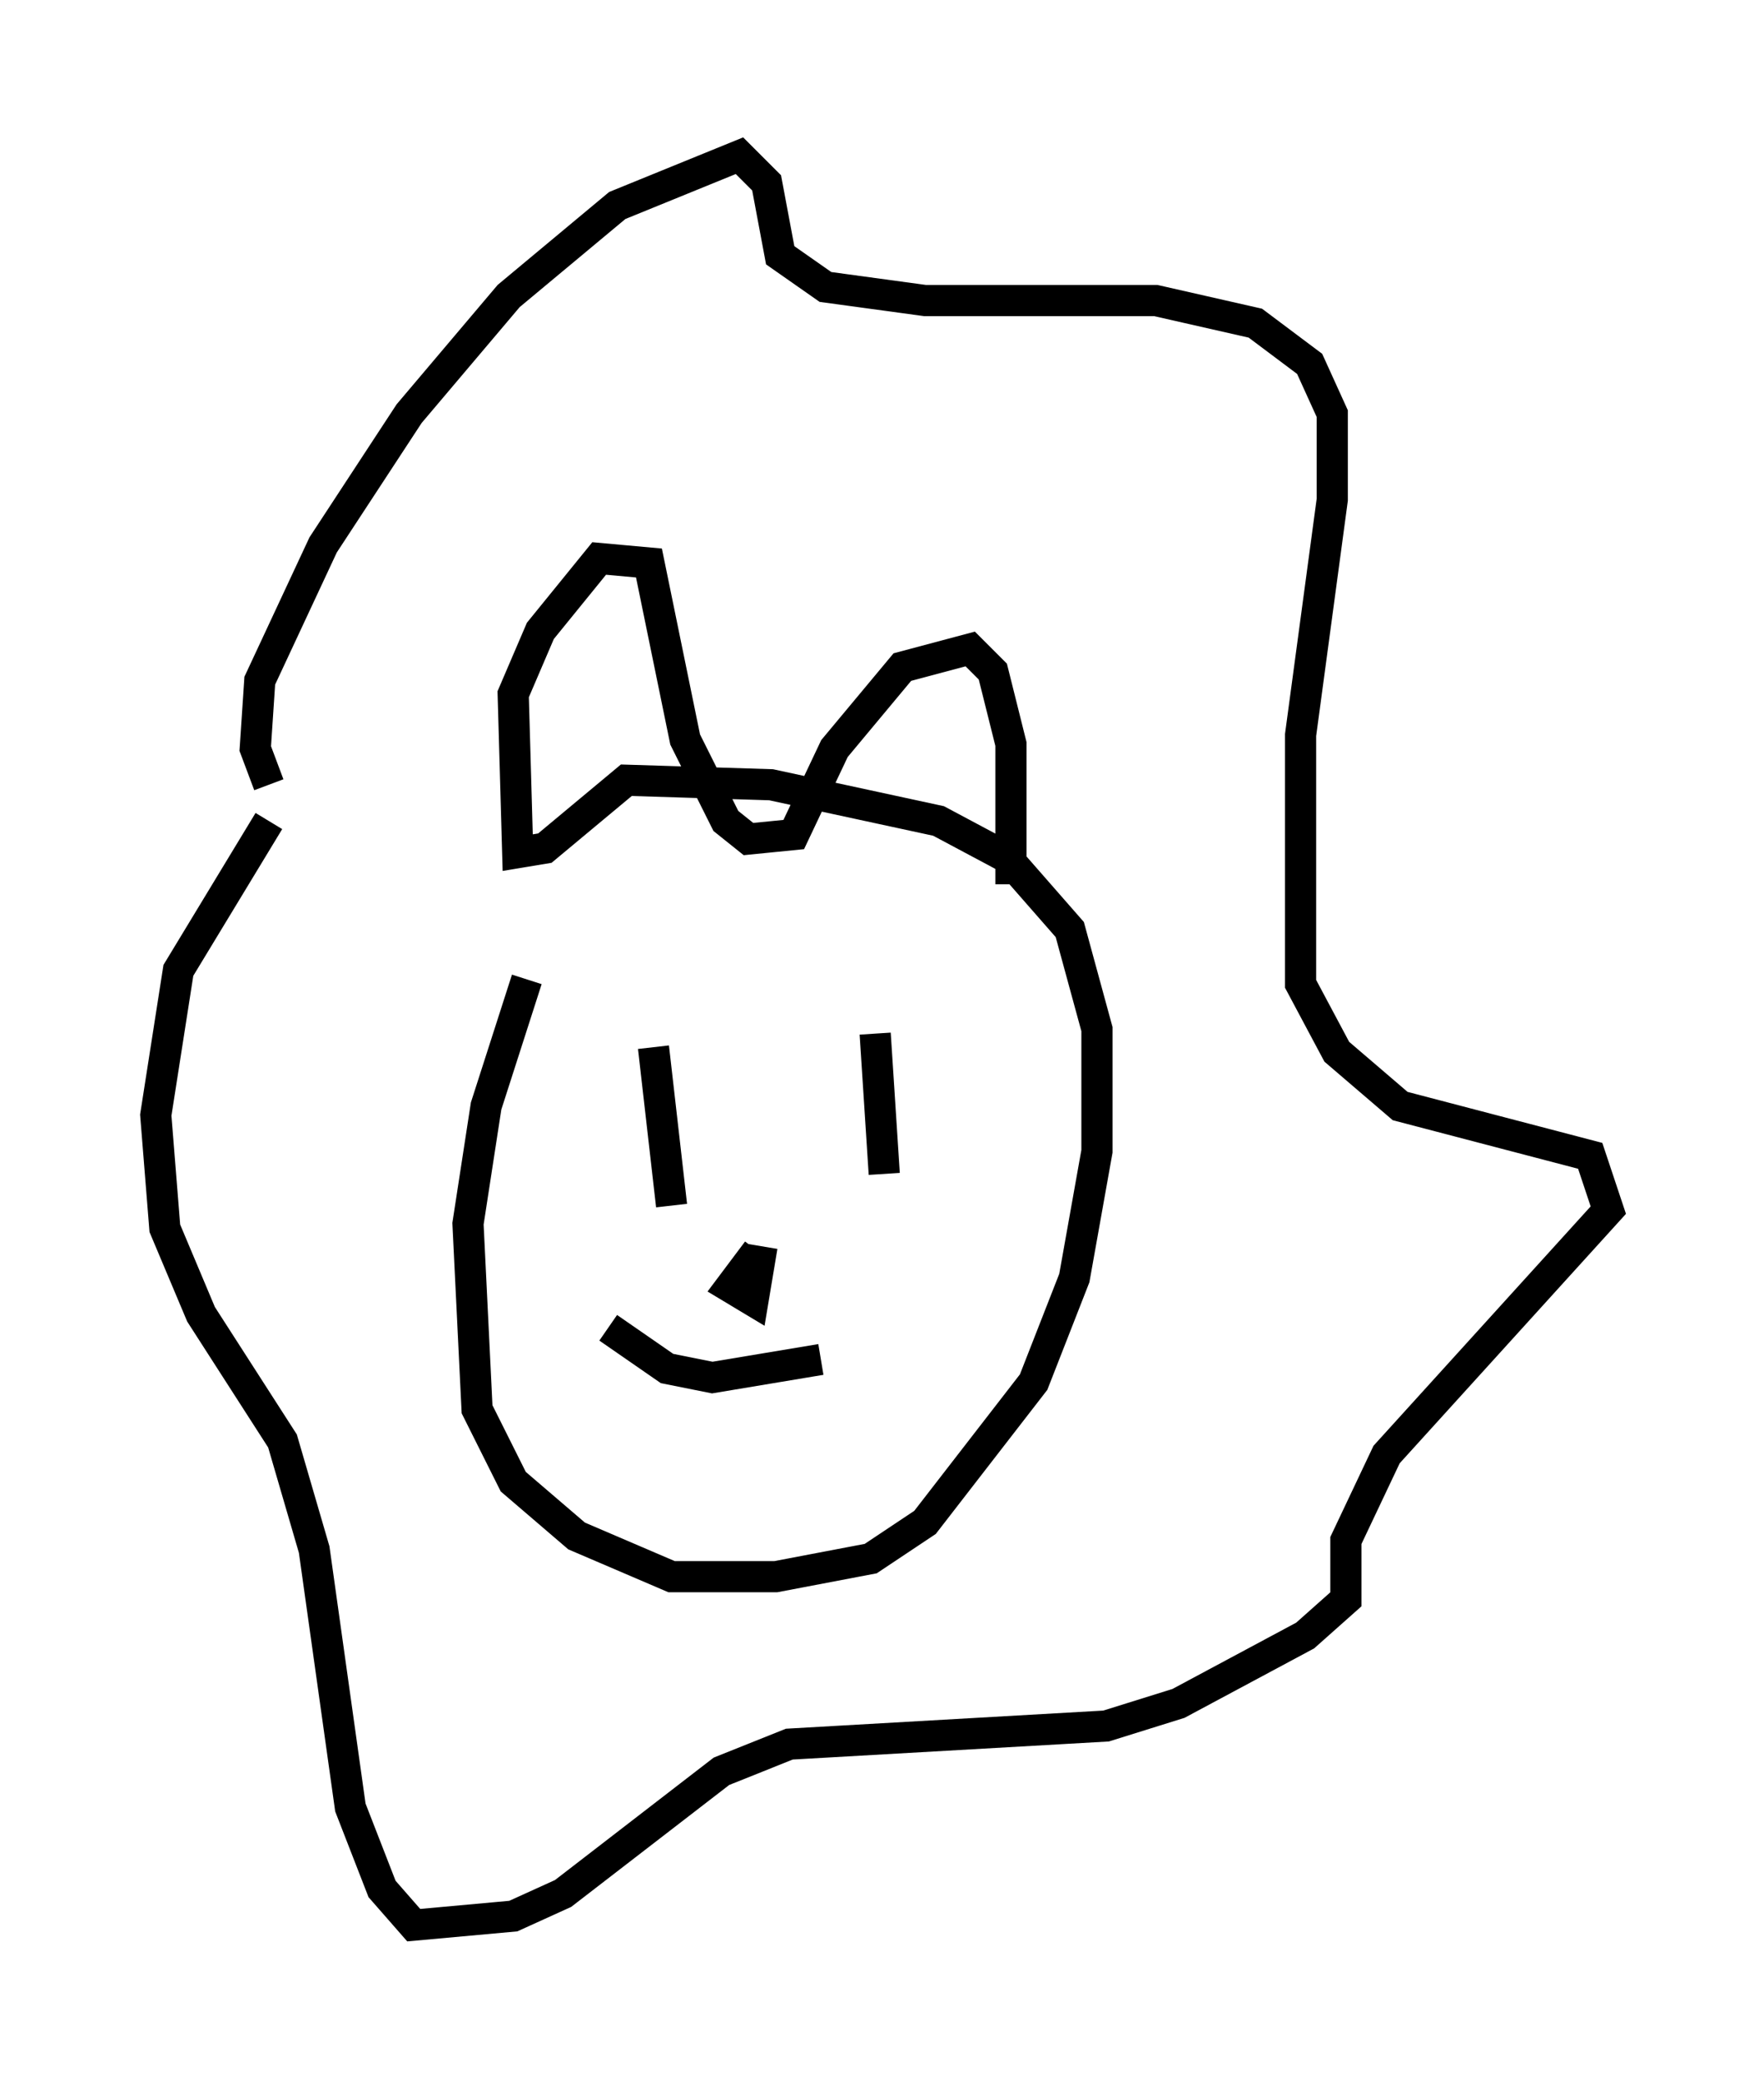 <?xml version="1.0" encoding="utf-8" ?>
<svg baseProfile="full" height="66.793" version="1.1" width="56.626" xmlns="http://www.w3.org/2000/svg" xmlns:ev="http://www.w3.org/2001/xml-events" xmlns:xlink="http://www.w3.org/1999/xlink"><defs /><rect fill="white" height="66.793" width="56.626" x="0" y="0" /><path d="M21.559, 21.268 m-4.648, 10.168 l-1.307, 4.067 -0.581, 3.777 l0.291, 5.955 1.162, 2.324 l2.034, 1.743 3.05, 1.307 l3.341, 0.0 3.05, -0.581 l1.743, -1.162 3.486, -4.503 l1.307, -3.341 0.726, -4.067 l0.0, -3.922 -0.872, -3.196 l-2.034, -2.324 -2.179, -1.162 l-5.374, -1.162 -4.648, -0.145 l-2.615, 2.179 -0.872, 0.145 l-0.145, -5.084 0.872, -2.034 l1.888, -2.324 1.598, 0.145 l1.162, 5.665 1.307, 2.615 l0.726, 0.581 1.453, -0.145 l1.307, -2.76 2.179, -2.615 l2.179, -0.581 0.726, 0.726 l0.581, 2.324 0.0, 4.503 m-12.492, 7.553 l0.0, 0.0 m8.134, -2.76 l0.291, 4.503 m-7.408, -4.067 l0.581, 5.084 m-2.034, 3.922 l1.888, 1.307 1.453, 0.291 l3.486, -0.581 m-2.034, -3.486 l-0.872, 1.162 0.726, 0.436 l0.291, -1.743 m-15.832, -14.816 l-0.436, -1.162 0.145, -2.179 l2.034, -4.358 2.76, -4.212 l3.196, -3.777 3.486, -2.905 l3.922, -1.598 0.872, 0.872 l0.436, 2.324 1.453, 1.017 l3.196, 0.436 7.408, 0.0 l3.196, 0.726 1.743, 1.307 l0.726, 1.598 0.0, 2.76 l-1.017, 7.553 0.0, 7.989 l1.162, 2.179 2.034, 1.743 l6.101, 1.598 0.581, 1.743 l-7.117, 7.844 -1.307, 2.76 l0.0, 1.888 -1.307, 1.162 l-4.067, 2.179 -2.324, 0.726 l-10.168, 0.581 -2.179, 0.872 l-5.084, 3.922 -1.598, 0.726 l-3.196, 0.291 -1.017, -1.162 l-1.017, -2.615 -1.162, -8.279 l-1.017, -3.486 -2.615, -4.067 l-1.162, -2.76 -0.291, -3.631 l0.726, -4.648 2.905, -4.793 " fill="none" stroke="black" stroke-width="1" /></svg>